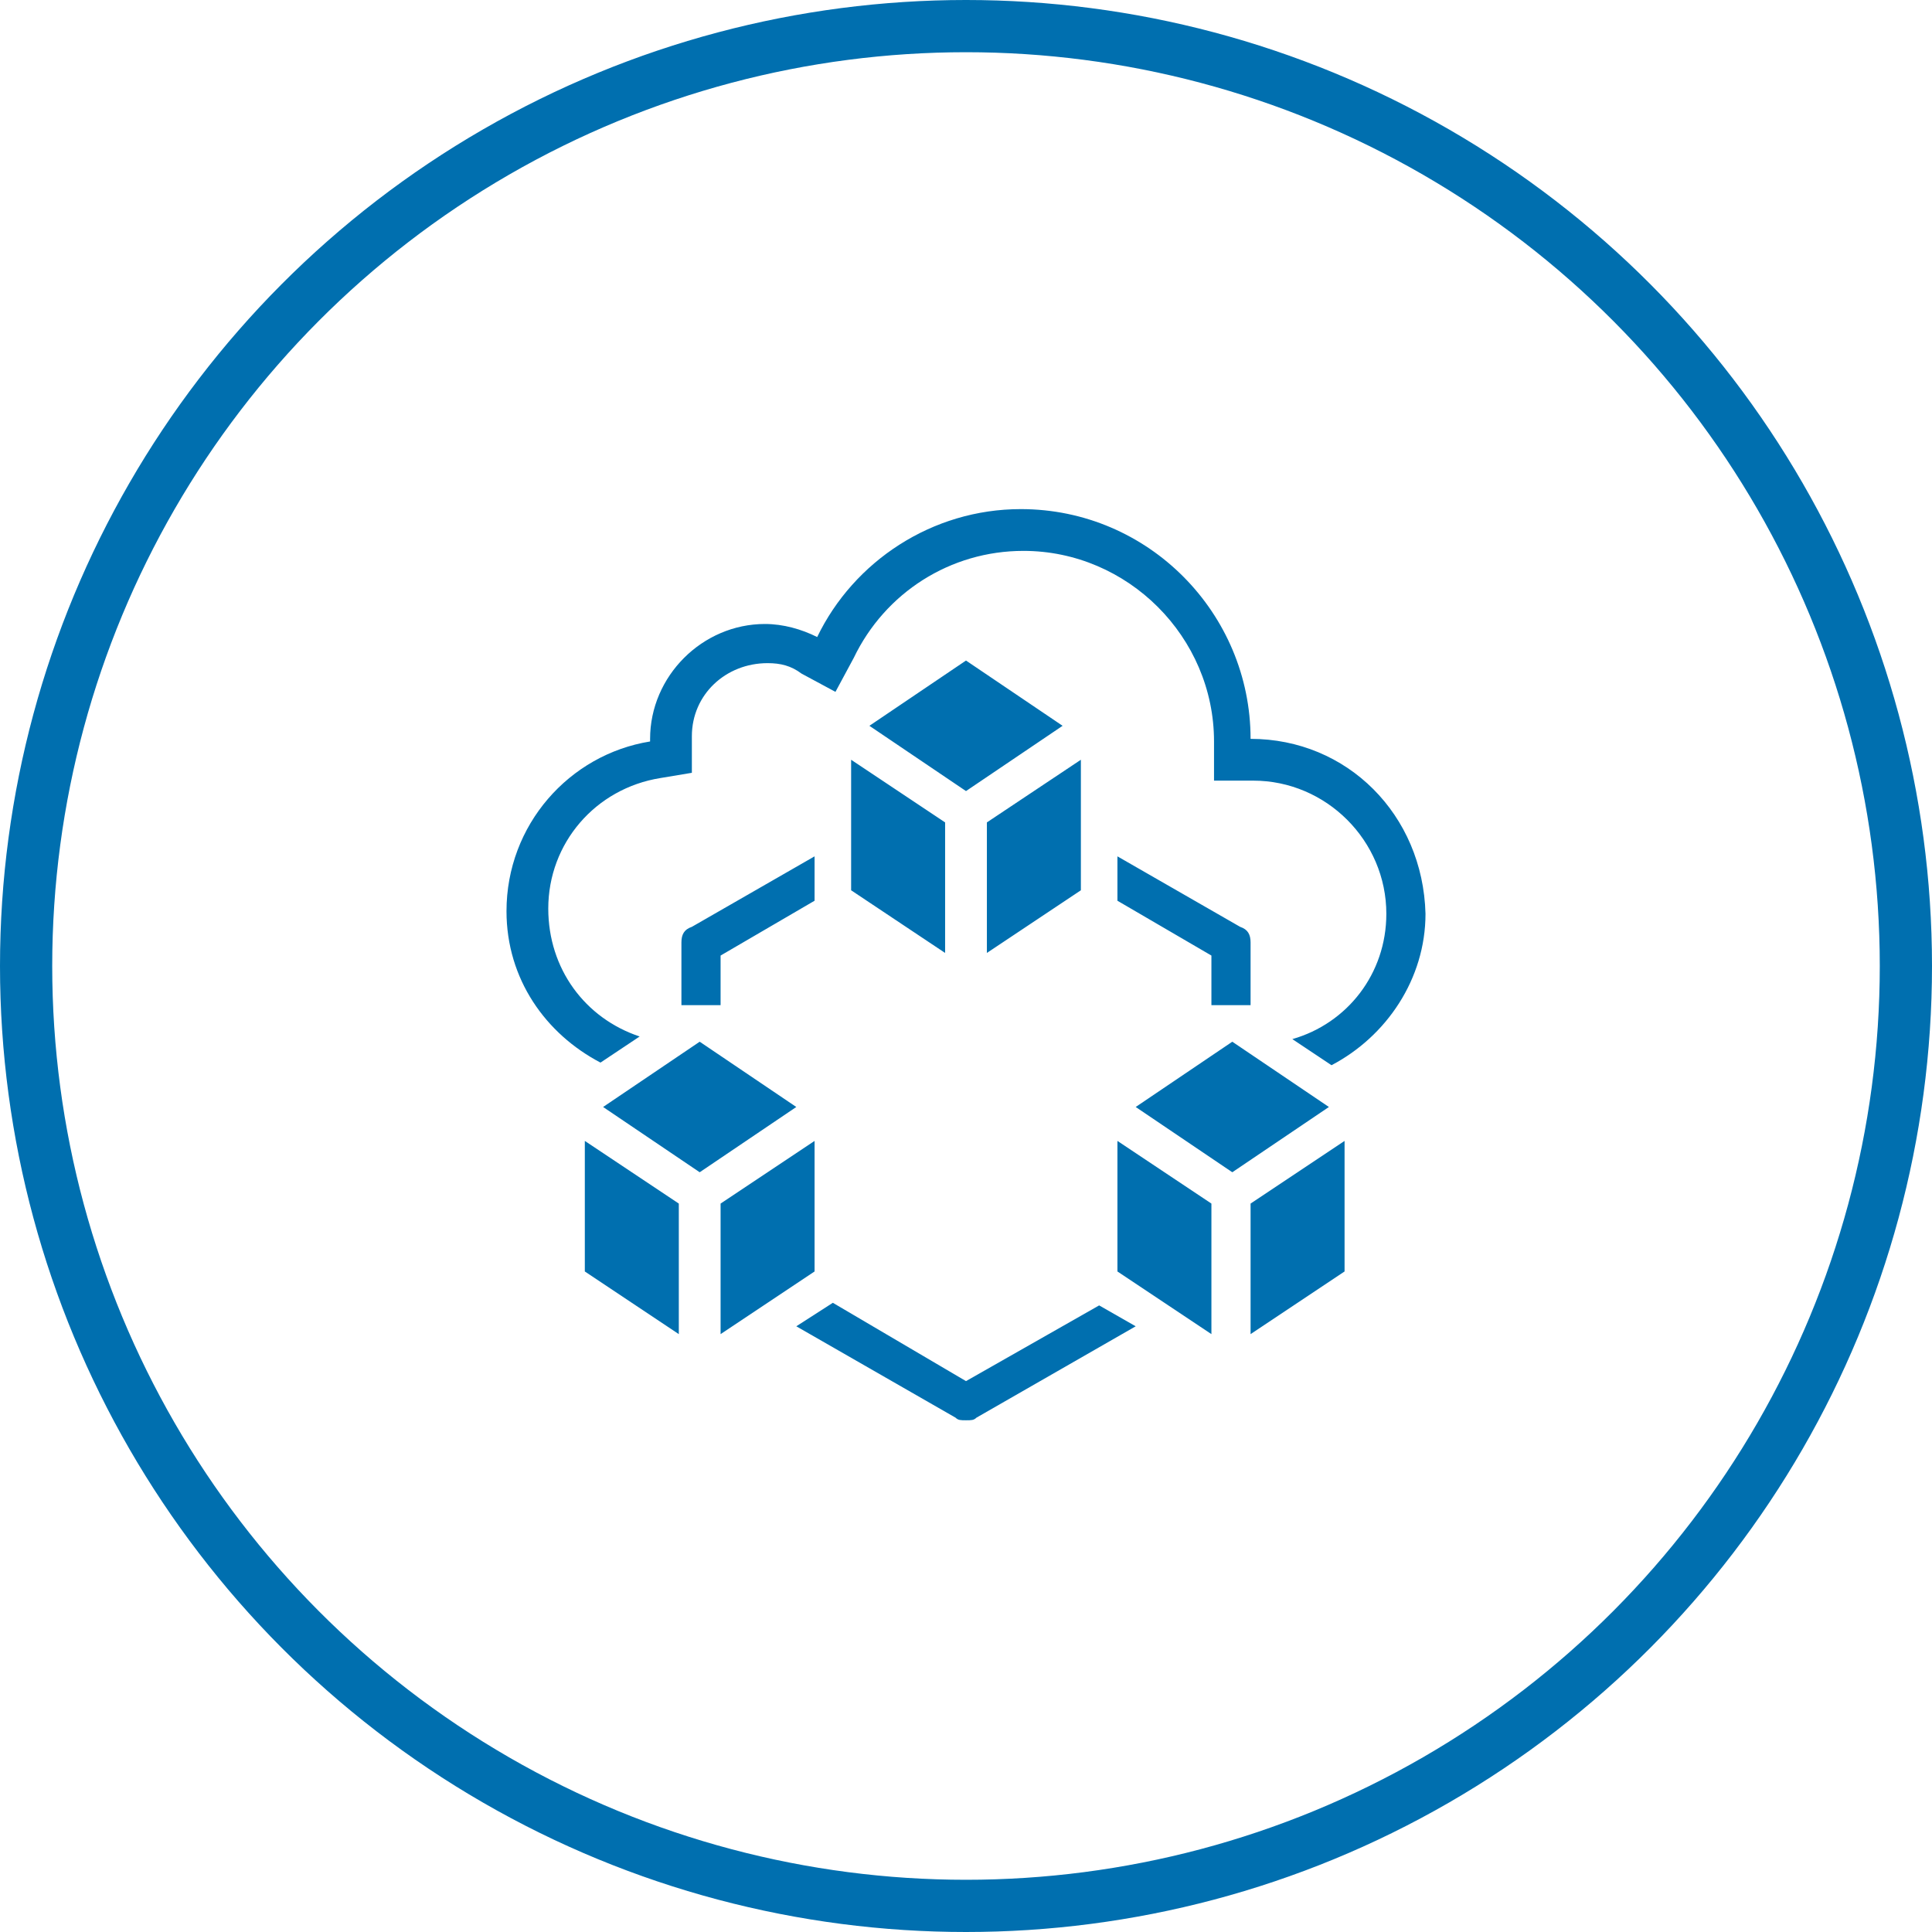 <?xml version="1.0" encoding="utf-8"?>
<!-- Generator: Adobe Illustrator 21.0.2, SVG Export Plug-In . SVG Version: 6.00 Build 0)  -->
<svg version="1.1" id="Layer_1" xmlns="http://www.w3.org/2000/svg" xmlns:xlink="http://www.w3.org/1999/xlink" x="0px" y="0px"
	 viewBox="0 0 74 74" style="enable-background:new 0 0 74 74;" xml:space="preserve">
<style type="text/css">
	.st0{fill:none;stroke:#006FAF;stroke-width:2;stroke-miterlimit:10;}
	.st1{fill:#006FAF;}
</style>
<title>Cloud &amp;amp; Infrastructure Services</title>
<circle class="st0" cx="37" cy="37" r="36"/>
<path class="st1" d="M47.9,28.3c0-4.8-3.9-8.8-8.8-8.8c-3.4,0-6.4,2-7.8,4.9c-0.6-0.3-1.3-0.5-2-0.5c-2.4,0-4.4,2-4.4,4.4
	c0,0,0,0.1,0,0.1c-3.1,0.5-5.5,3.2-5.5,6.5c0,2.6,1.5,4.7,3.6,5.8l1.5-1C22.4,39,21,37.1,21,34.8c0-2.5,1.8-4.6,4.3-5l1.2-0.2l0-1.3
	c0,0,0-0.1,0-0.1c0-1.6,1.3-2.8,2.9-2.8c0.5,0,0.9,0.1,1.3,0.4l1.3,0.7l0.7-1.3c1.2-2.5,3.7-4.1,6.5-4.1c4,0,7.3,3.3,7.3,7.3v1.5
	h1.5c2.8,0,5.1,2.3,5.1,5.1c0,2.3-1.5,4.2-3.6,4.8l1.5,1c2.1-1.1,3.6-3.3,3.6-5.8C54.5,31.2,51.6,28.3,47.9,28.3z M47.9,38.5v-2.4
	c0-0.3-0.1-0.5-0.4-0.6l-4.7-2.7v1.7l3.6,2.1v1.9H47.9z M26.1,36.1v2.4h1.5v-1.9l3.6-2.1v-1.7l-4.7,2.7
	C26.2,35.6,26.1,35.8,26.1,36.1z M37,52.9l-5.1-3l-1.4,0.9l6.1,3.5c0.1,0.1,0.2,0.1,0.4,0.1s0.3,0,0.4-0.1l6.1-3.5L42.1,50L37,52.9z
	 M41.4,34.1v-5l-3.6,2.4v5L41.4,34.1z M32.6,34.1l3.6,2.4v-5l-3.6-2.4V34.1z M33.3,27.8l3.7,2.5l3.7-2.5L37,25.3L33.3,27.8z
	 M31.2,43.7l-3.6,2.4v5l3.6-2.4V43.7z M22.4,48.7l3.6,2.4v-5l-3.6-2.4V48.7z M26.8,39.9l-3.7,2.5l3.7,2.5l3.7-2.5L26.8,39.9z
	 M47.9,51.1l3.6-2.4v-5l-3.6,2.4V51.1z M42.8,48.7l3.6,2.4v-5l-3.6-2.4V48.7z M50.9,42.4l-3.7,2.5l-3.7-2.5l3.7-2.5L50.9,42.4z"/>
</svg>
